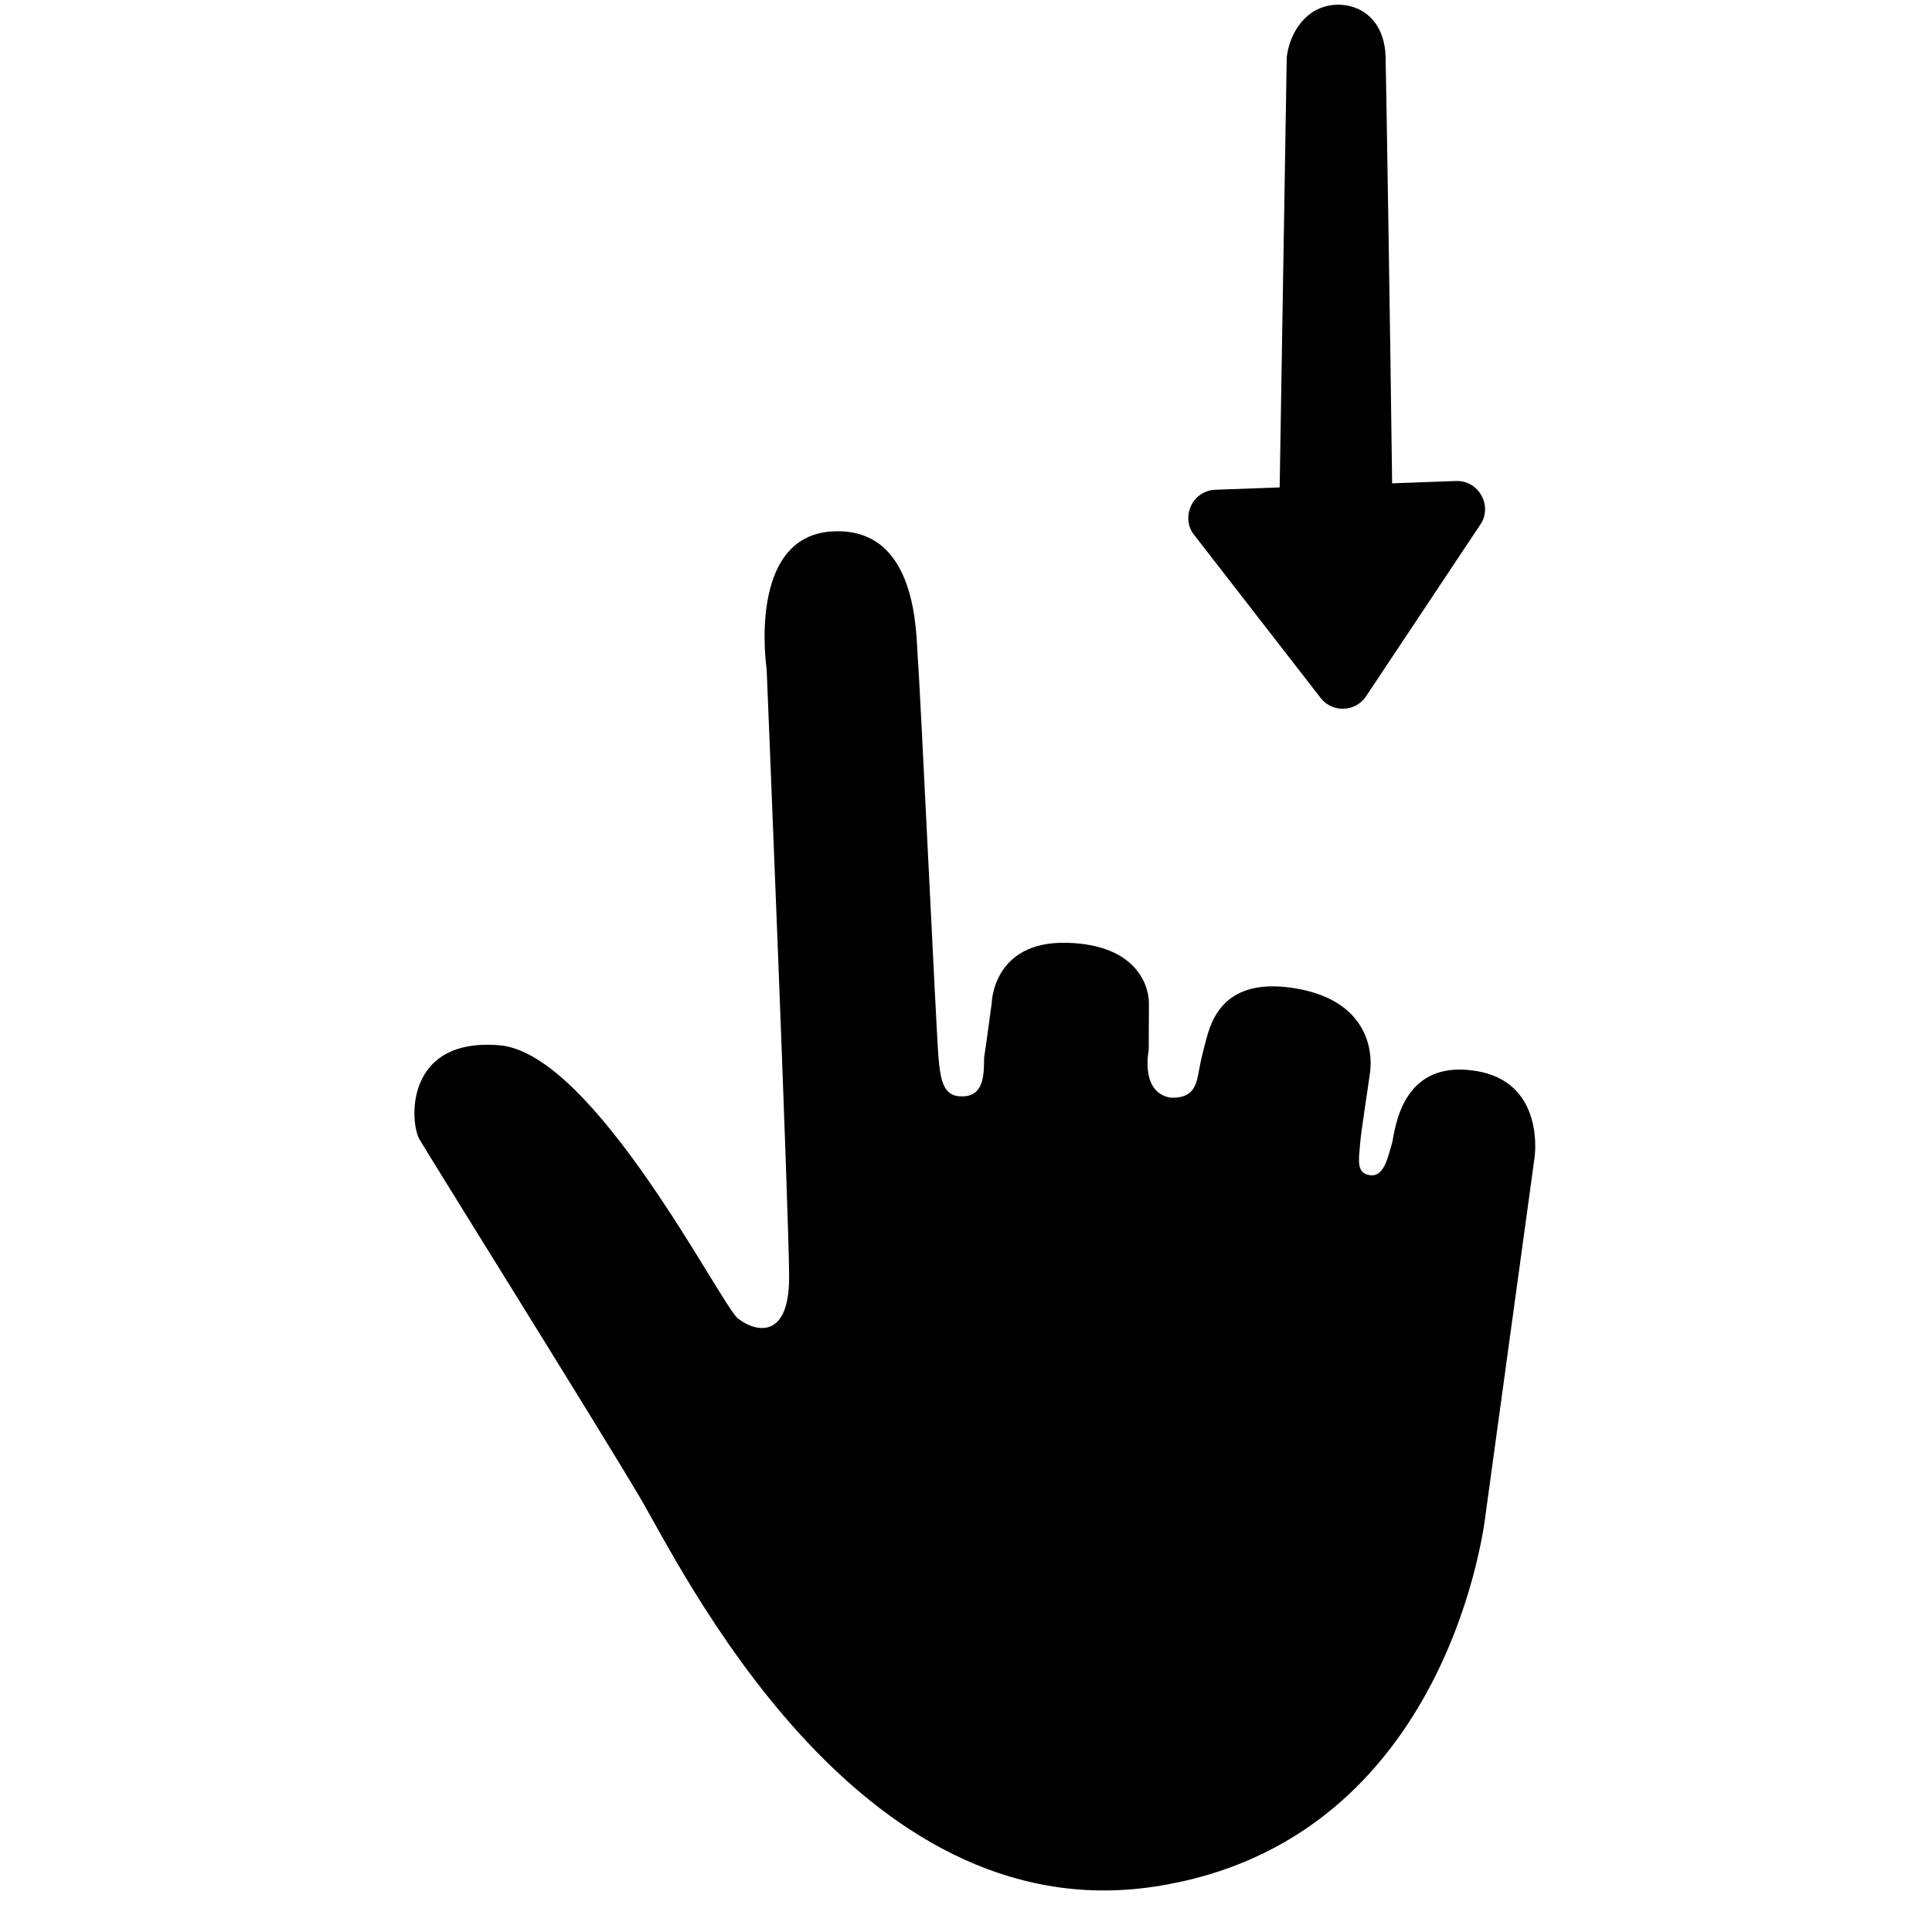 <svg width="80" height="80" viewBox="0 0 80 80" fill="none" xmlns="http://www.w3.org/2000/svg">
<path d="M61.03 44.333C64.022 44.747 63.543 47.93 63.543 47.93L61.519 62.676C61.519 62.676 60.125 76.279 47.775 78.125C35.404 79.968 28.183 64.832 26.471 61.961C24.762 59.067 17.772 47.874 17.365 47.169C16.959 46.443 16.768 42.945 20.693 43.284C24.617 43.624 29.844 54.031 30.553 54.592C31.262 55.154 32.676 55.506 32.676 52.887C32.673 50.289 31.745 27.696 31.745 27.696C31.745 27.696 30.912 22.213 34.456 22.005C38.021 21.799 37.929 26.279 38.002 27.233C38.093 28.211 38.772 42.789 38.861 43.789C38.95 44.789 39.077 45.441 39.896 45.398C40.913 45.355 40.7 44.077 40.762 43.71C40.824 43.343 41.064 41.542 41.064 41.542C41.064 41.542 41.102 38.971 44.154 39.039C47.184 39.105 47.599 40.955 47.574 41.591C47.57 42.229 47.566 43.483 47.566 43.483C47.566 43.483 47.197 45.247 48.473 45.452C49.481 45.496 49.552 44.844 49.66 44.261C49.719 43.915 49.837 43.444 49.983 42.91C50.232 42.035 50.869 40.431 53.719 40.94C56.569 41.448 56.858 43.439 56.732 44.393C56.608 45.326 56.355 46.839 56.313 47.429C56.271 48.019 56.142 48.599 56.751 48.665C57.338 48.729 57.479 47.842 57.644 47.332C57.771 46.773 58.019 43.895 61.03 44.333Z" fill="black"/>
<path d="M54.685 28.901L49.448 22.151C49.172 21.811 49.134 21.353 49.316 20.952C49.499 20.551 49.884 20.296 50.321 20.28L52.988 20.183L53.281 2.373C53.398 1.362 54.079 0.242 55.347 0.196C56.309 0.161 57.318 0.803 57.374 2.334C57.39 2.771 57.58 14.608 57.645 20.014L60.291 19.917C60.728 19.901 61.131 20.128 61.342 20.514C61.436 20.686 61.486 20.859 61.492 21.034C61.501 21.274 61.444 21.517 61.298 21.72L56.566 28.832C56.358 29.146 56.014 29.334 55.643 29.347C55.271 29.361 54.915 29.199 54.685 28.901Z" fill="black"/>
</svg>
